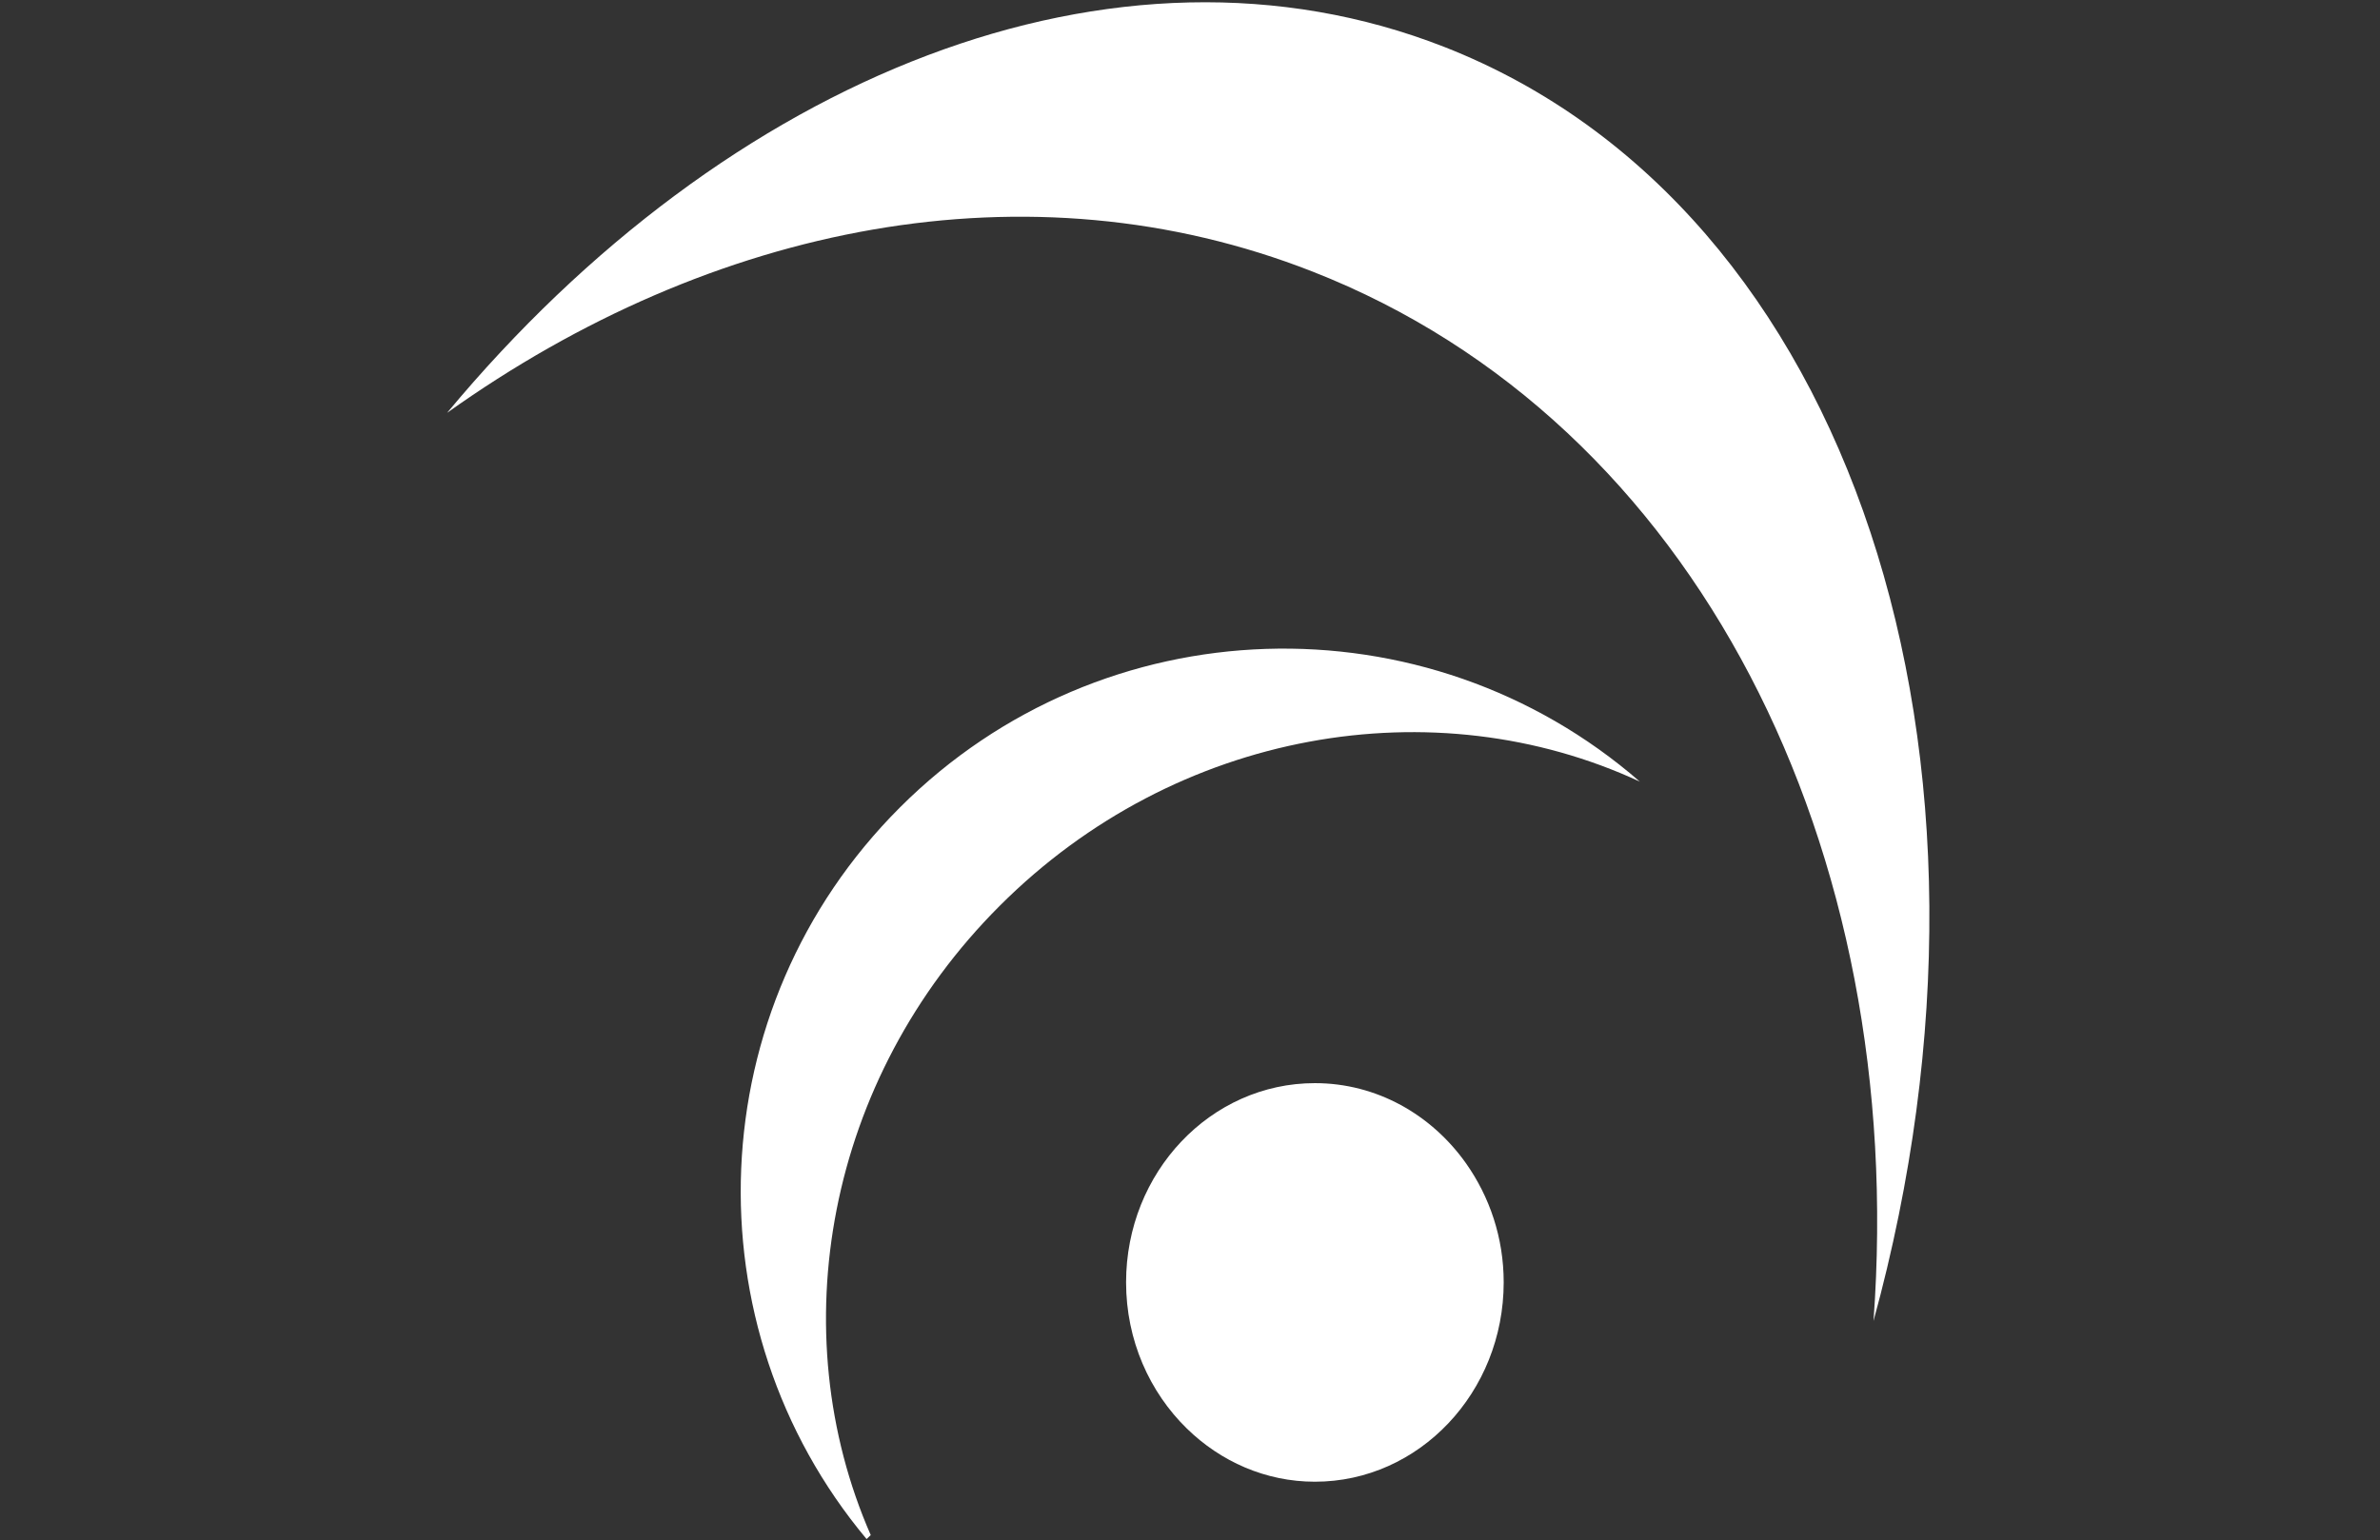 <?xml version="1.0" encoding="UTF-8" standalone="no"?>
<svg width="173px" height="112px" viewBox="0 0 173 112" version="1.1" xmlns="http://www.w3.org/2000/svg" xmlns:xlink="http://www.w3.org/1999/xlink">
    <rect x="0" y="0" width="173" height="112" fill="#333333" stroke="none"/>
    <!-- Generator: Sketch 50.2 (55047) - http://www.bohemiancoding.com/sketch -->
    <title>acgi-logo</title>
    <desc>Created with Sketch.</desc>
    <defs></defs>
    <g id="acgi-logo" stroke="none" stroke-width="1" fill="none" fill-rule="evenodd">
        <g id="Group" transform="translate(32, 0)" fill="#FFFFFF">
            <g id="Group-3">
                <path d="M72.995,3.416 C49.104,-5.952 20.861,5.535 0.499,30.015 C19.774,16.266 42.792,11.655 63.406,19.745 C91.347,30.693 106.697,61.745 104.183,96.044 C115.447,54.985 102.726,15.074 72.995,3.416" id="Fill-1"></path>
            </g>
            <path d="M40.668,65.858 C53.519,53.004 72.29,49.906 87.2,56.829 C71.69,43.338 48.164,43.957 33.406,58.714 C18.842,73.274 18.033,96.395 30.991,111.897 L31.293,111.608 C24.828,96.834 28.027,78.494 40.668,65.858" id="Fill-4"></path>
            <path d="M74.564,84.581 C72.059,81.045 68.076,78.75 63.578,78.75 C55.998,78.75 49.854,85.233 49.854,93.231 C49.854,97.439 51.562,101.218 54.275,103.866 C56.725,106.256 59.989,107.728 63.578,107.728 C71.156,107.728 77.302,101.227 77.302,93.231 C77.302,89.981 76.273,87.002 74.564,84.581" id="Fill-5"></path>
        </g>
    </g>
</svg>